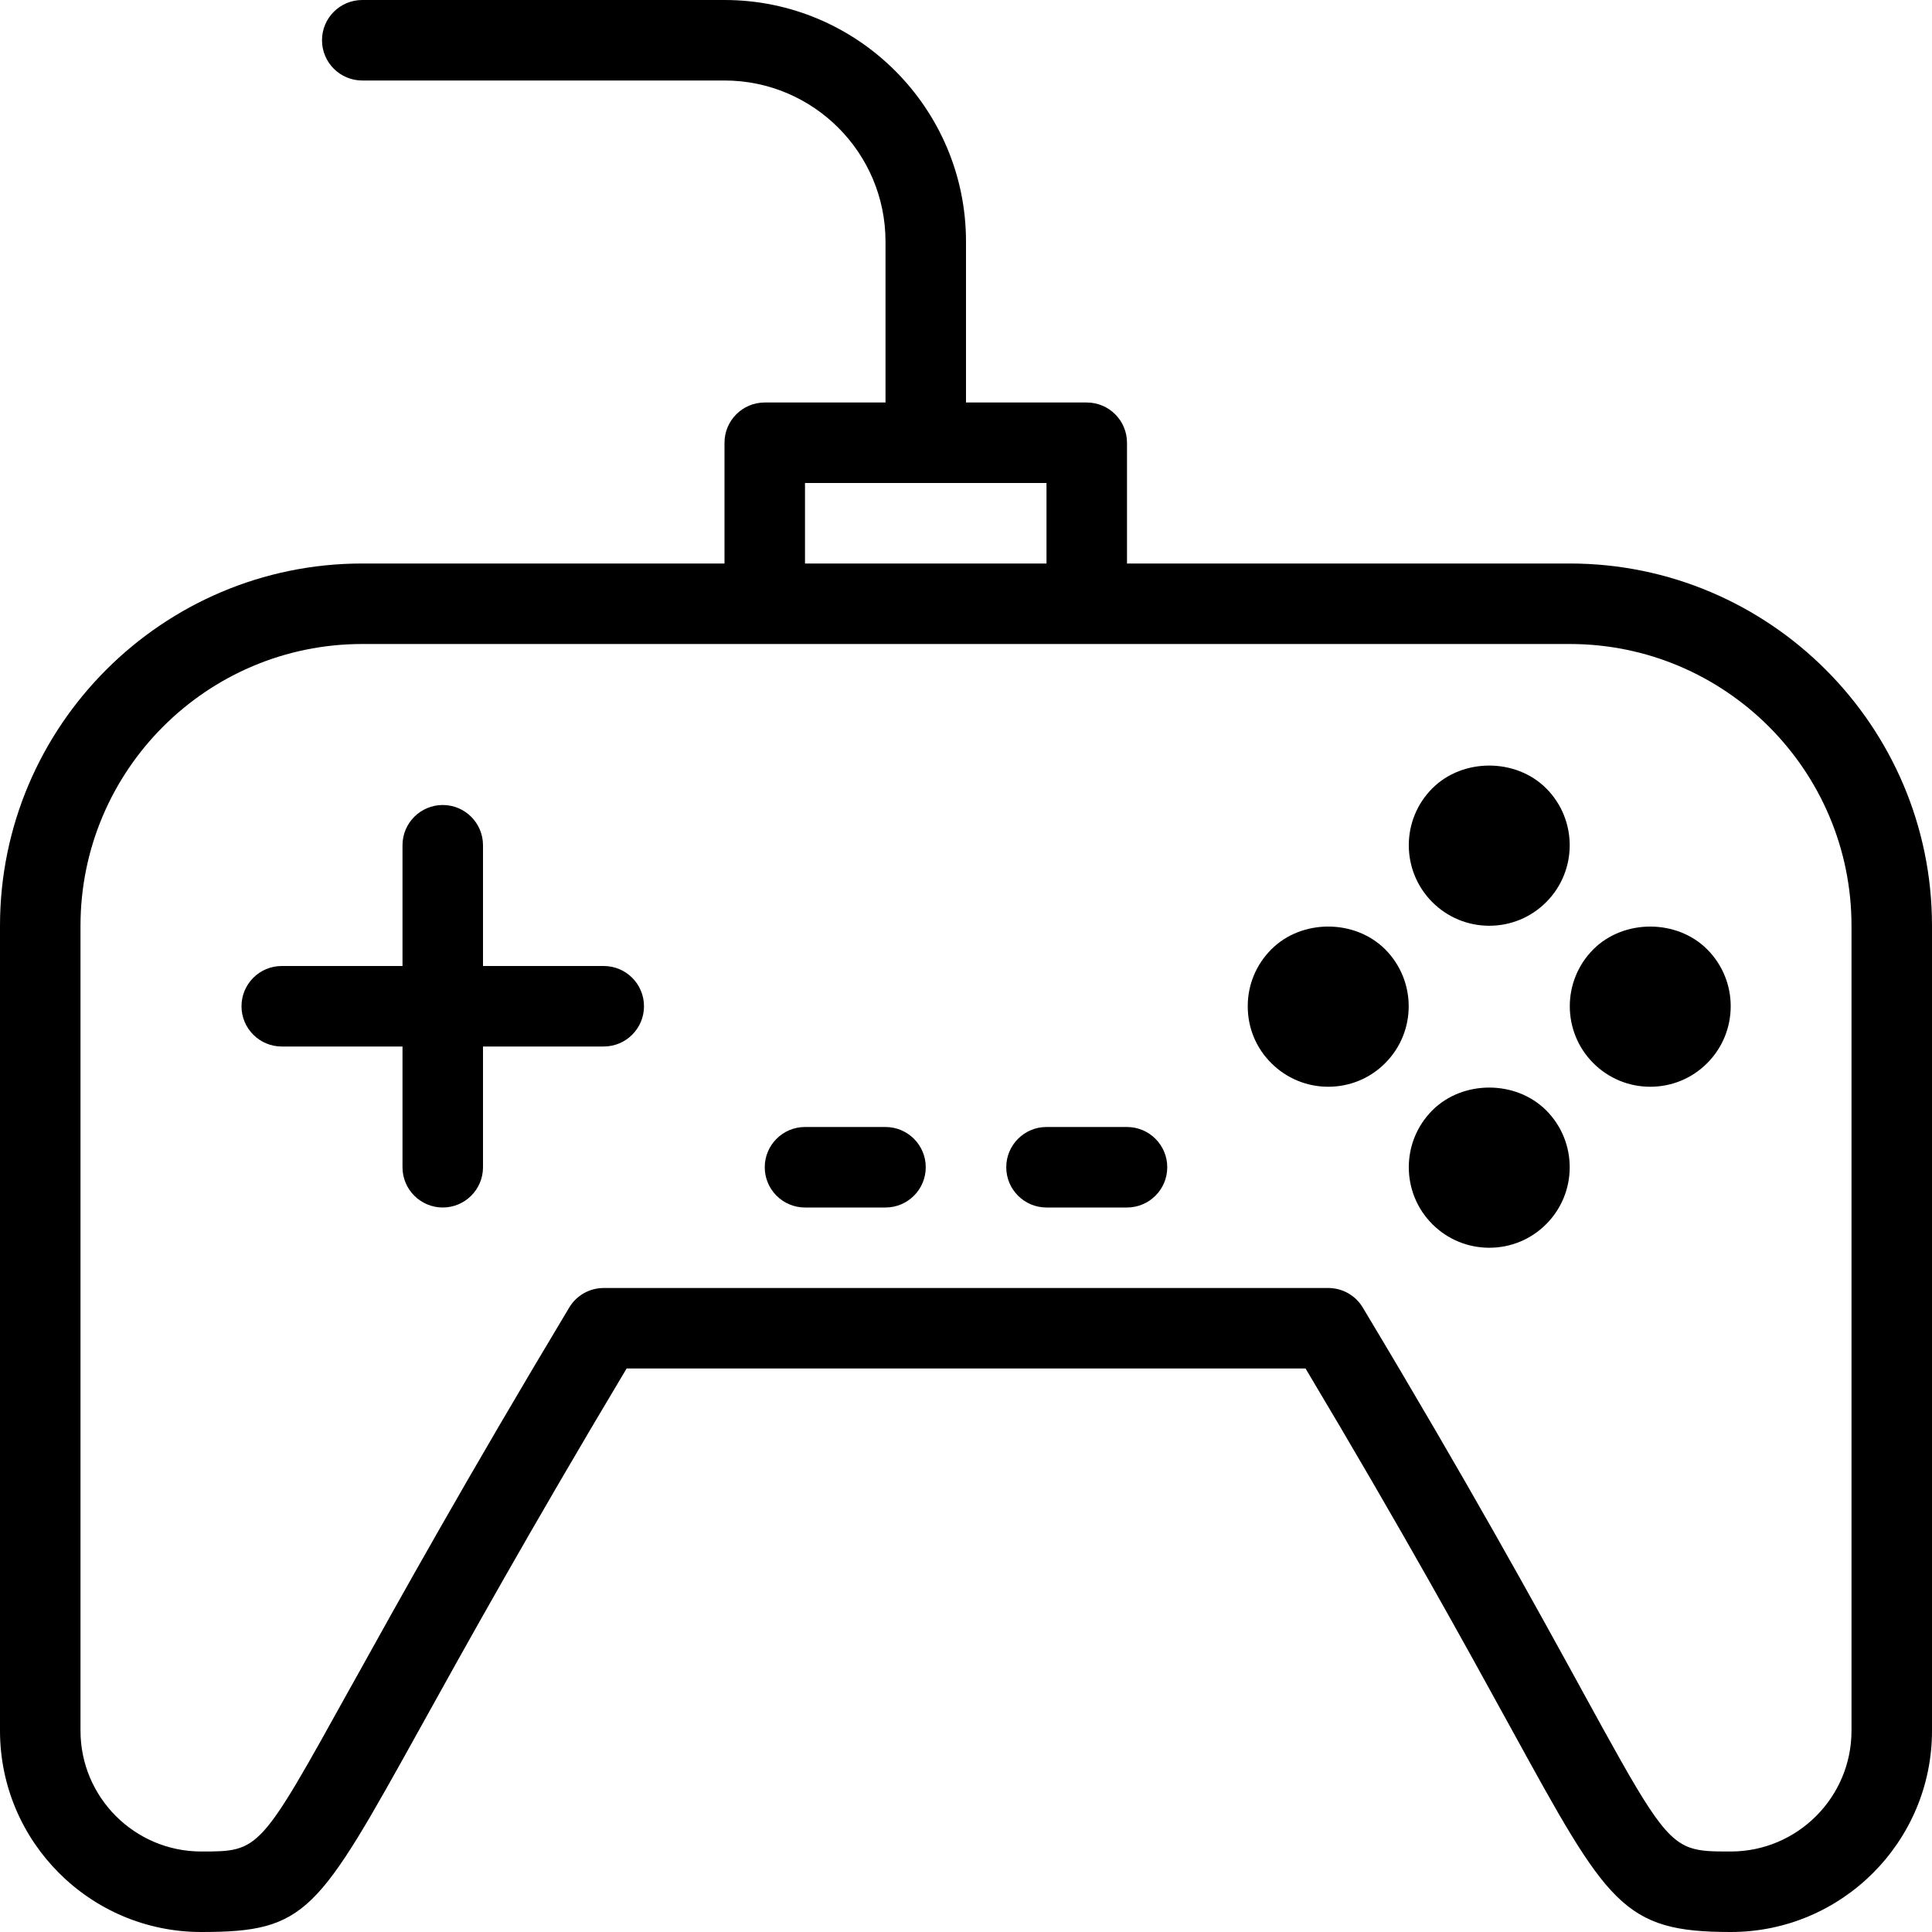<svg width="24" height="24" viewBox="0 0 24 24" fill="none" xmlns="http://www.w3.org/2000/svg">
<path d="M18.5 11.5C18.233 11.5 17.981 11.395 17.793 11.207C17.403 10.817 17.403 10.183 17.793 9.793C18.17 9.416 18.83 9.416 19.207 9.793C19.597 10.183 19.597 10.817 19.207 11.207C19.019 11.396 18.767 11.5 18.5 11.5Z" fill="black"/>
<path d="M21.207 11.793C20.83 11.416 20.17 11.416 19.793 11.793C19.403 12.183 19.403 12.817 19.793 13.207C19.981 13.395 20.233 13.5 20.5 13.5C20.767 13.5 21.019 13.396 21.207 13.207C21.597 12.817 21.597 12.183 21.207 11.793Z" fill="black"/>
<path d="M15.5 12.502C15.499 12.234 15.604 11.982 15.793 11.793C16.168 11.417 16.827 11.415 17.206 11.792C17.597 12.183 17.597 12.817 17.207 13.207C17.019 13.396 16.767 13.5 16.5 13.5C16.233 13.5 15.981 13.395 15.793 13.207C15.604 13.02 15.5 12.769 15.5 12.502Z" fill="black"/>
<path d="M18.5 15.5C18.767 15.5 19.019 15.396 19.207 15.207C19.597 14.817 19.597 14.183 19.207 13.793C18.83 13.416 18.17 13.416 17.793 13.793C17.403 14.183 17.403 14.817 17.793 15.207C17.981 15.395 18.233 15.5 18.5 15.5Z" fill="black"/>
<path d="M6 12H7.5C7.776 12 8 12.224 8 12.5C8 12.776 7.776 13 7.5 13H6V14.5C6 14.776 5.776 15 5.5 15C5.224 15 5 14.776 5 14.5V13H3.5C3.224 13 3 12.776 3 12.5C3 12.224 3.224 12 3.5 12H5V10.5C5 10.224 5.224 10 5.5 10C5.776 10 6 10.224 6 10.5V12Z" fill="black"/>
<path d="M11 14H10C9.724 14 9.5 14.224 9.5 14.5C9.5 14.776 9.724 15 10 15H11C11.276 15 11.5 14.776 11.5 14.5C11.5 14.224 11.276 14 11 14Z" fill="black"/>
<path d="M12.5 14.5C12.5 14.224 12.724 14 13 14H14C14.276 14 14.5 14.224 14.5 14.5C14.5 14.776 14.276 15 14 15H13C12.724 15 12.5 14.776 12.5 14.5Z" fill="black"/>
<path fill-rule="evenodd" clip-rule="evenodd" d="M14 7H19.5C21.981 7 24 9.019 24 11.5V21.5C24 22.879 22.879 24 21.5 24C20.159 24 19.974 23.663 18.772 21.472L18.752 21.436C18.22 20.466 17.43 19.029 16.218 17H7.784C6.565 19.039 5.764 20.483 5.228 21.45C3.947 23.759 3.813 24 2.5 24C1.121 24 0 22.879 0 21.5V11.5C0 9.019 2.019 7 4.5 7H9V5.5C9 5.224 9.224 5 9.5 5H11V3C11 1.897 10.103 1 9 1H4.5C4.224 1 4 0.776 4 0.5C4 0.224 4.224 0 4.5 0H9C10.654 0 12 1.346 12 3V5H13.5C13.776 5 14 5.224 14 5.5V7ZM13 6H10V7H13V6ZM21.5 23C22.327 23 23 22.327 23 21.5V11.5C23 9.57 21.43 8 19.5 8H4.5C2.57 8 1 9.57 1 11.5V21.5C1 22.327 1.673 23 2.5 23C3.225 23 3.225 23 4.352 20.966L4.387 20.904C4.949 19.891 5.788 18.381 7.071 16.243C7.161 16.092 7.324 16 7.5 16H16.5C16.676 16 16.839 16.092 16.929 16.243C18.244 18.433 19.084 19.963 19.641 20.978L19.645 20.986C20.429 22.415 20.657 22.83 20.991 22.951C21.128 23 21.282 23 21.5 23Z" fill="black"/>
</svg>
